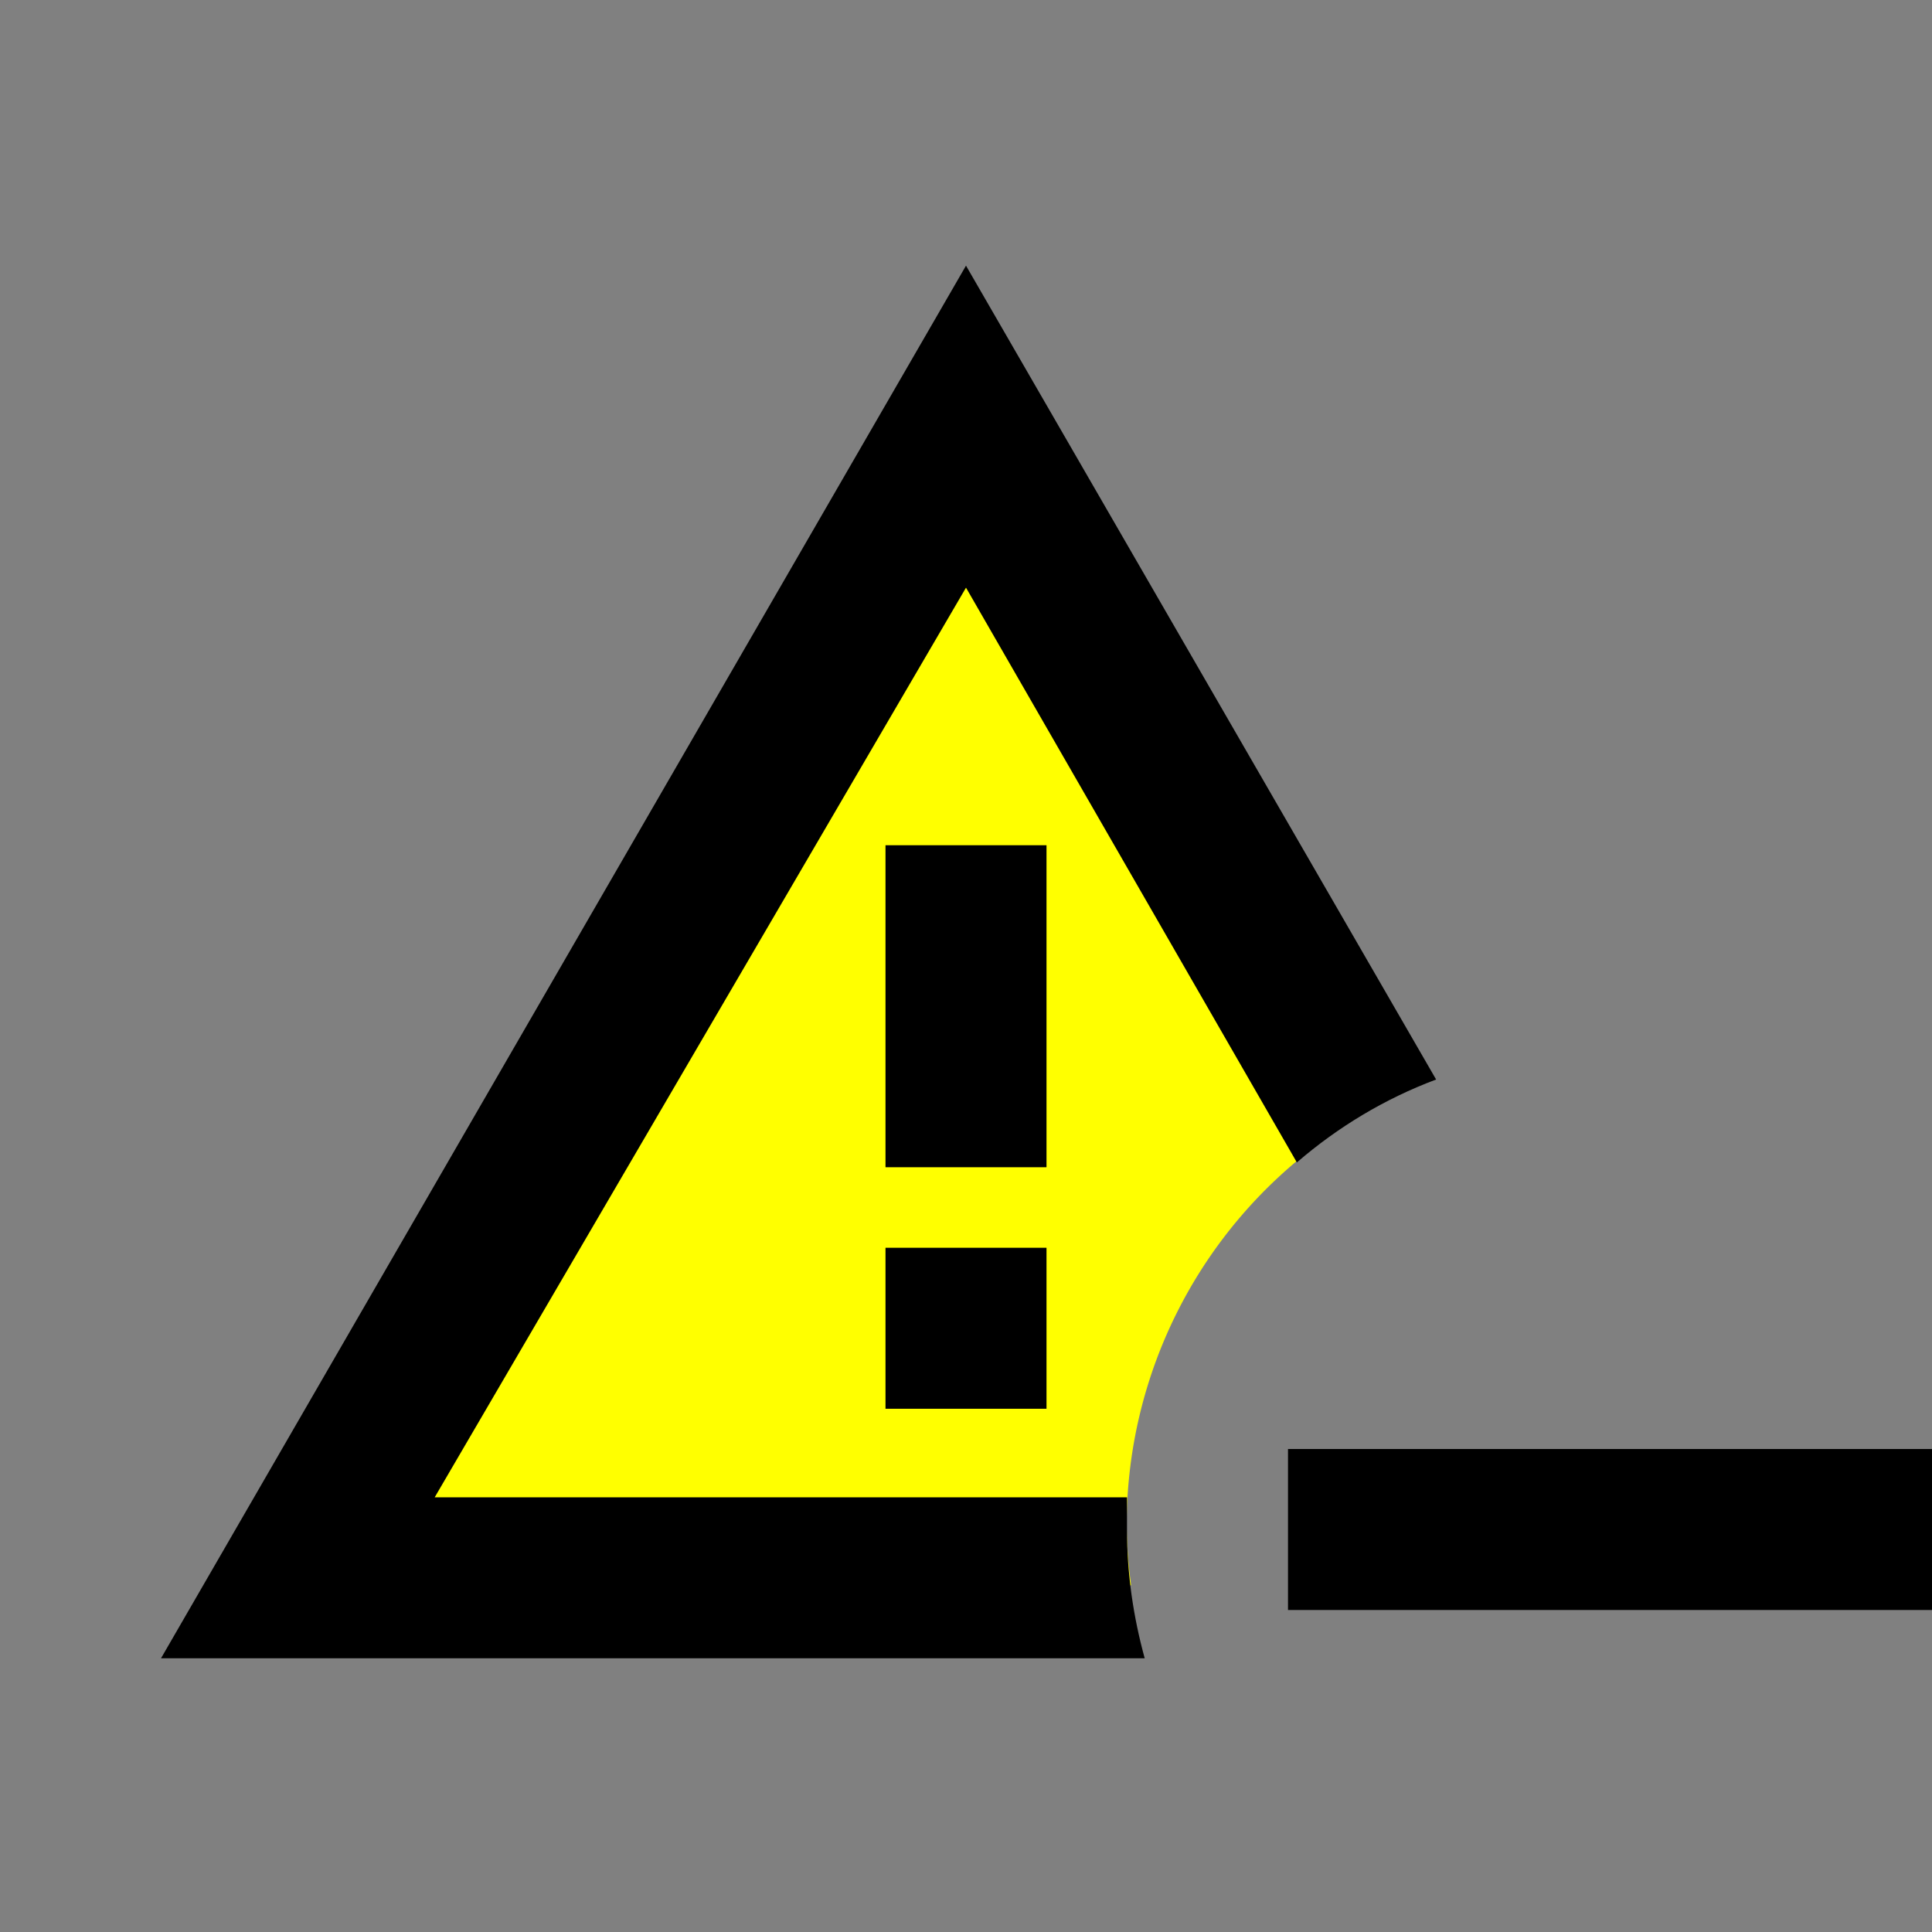 <?xml version="1.0" encoding="UTF-8" standalone="no"?>
<svg
   id="mdi-alert-minus-outline"
   viewBox="0 0 24 24"
   version="1.1"
   sodipodi:docname="alert-minus-outline-yellow.svg"
   inkscape:version="1.4 (e7c3feb1, 2024-10-09)"
   xmlns:inkscape="http://www.inkscape.org/namespaces/inkscape"
   xmlns:sodipodi="http://sodipodi.sourceforge.net/DTD/sodipodi-0.dtd"
   xmlns="http://www.w3.org/2000/svg"
   xmlns:svg="http://www.w3.org/2000/svg">
  <rect x="0" y="0" width="24" height="24" fill="#808080" stroke="none"/>
  <defs
     id="defs1" />
  <sodipodi:namedview
     id="namedview1"
     pagecolor="#ffffff"
     bordercolor="#000000"
     borderopacity="0.25"
     inkscape:showpageshadow="2"
     inkscape:pageopacity="0.0"
     inkscape:pagecheckerboard="0"
     inkscape:deskcolor="#d1d1d1"
     inkscape:zoom="18.647909"
     inkscape:cx="11.690319"
     inkscape:cy="11.475818"
     inkscape:window-width="1504"
     inkscape:window-height="807"
     inkscape:window-x="0"
     inkscape:window-y="38"
     inkscape:window-maximized="0"
     inkscape:current-layer="mdi-alert-minus-outline" />
  <path
     id="path3"
     style="fill:#ffff00"
     d="M 12.033 5.488 L 3.578 20.09 L 14.051 19.693 A 5.899 5.899 0 0 1 13.996 18.93 A 5.899 5.899 0 0 1 16.439 14.166 C 14.445 10.072 12.033 5.488 12.033 5.488 z " />
  <path
     d="M11 15.5H13V17.5H11V15.5M14 19C14 18.86 14 18.73 14 18.6H5.4L12 7.3L16.11 14.44C16.62 14 17.2 13.65 17.84 13.41L12 3.3L2 20.6H14.22C14.08 20.09 14 19.56 14 19M13 10.5H11V14.5H13V10.5M16 18V20H24V18H16Z"
     id="path1" />
</svg>
